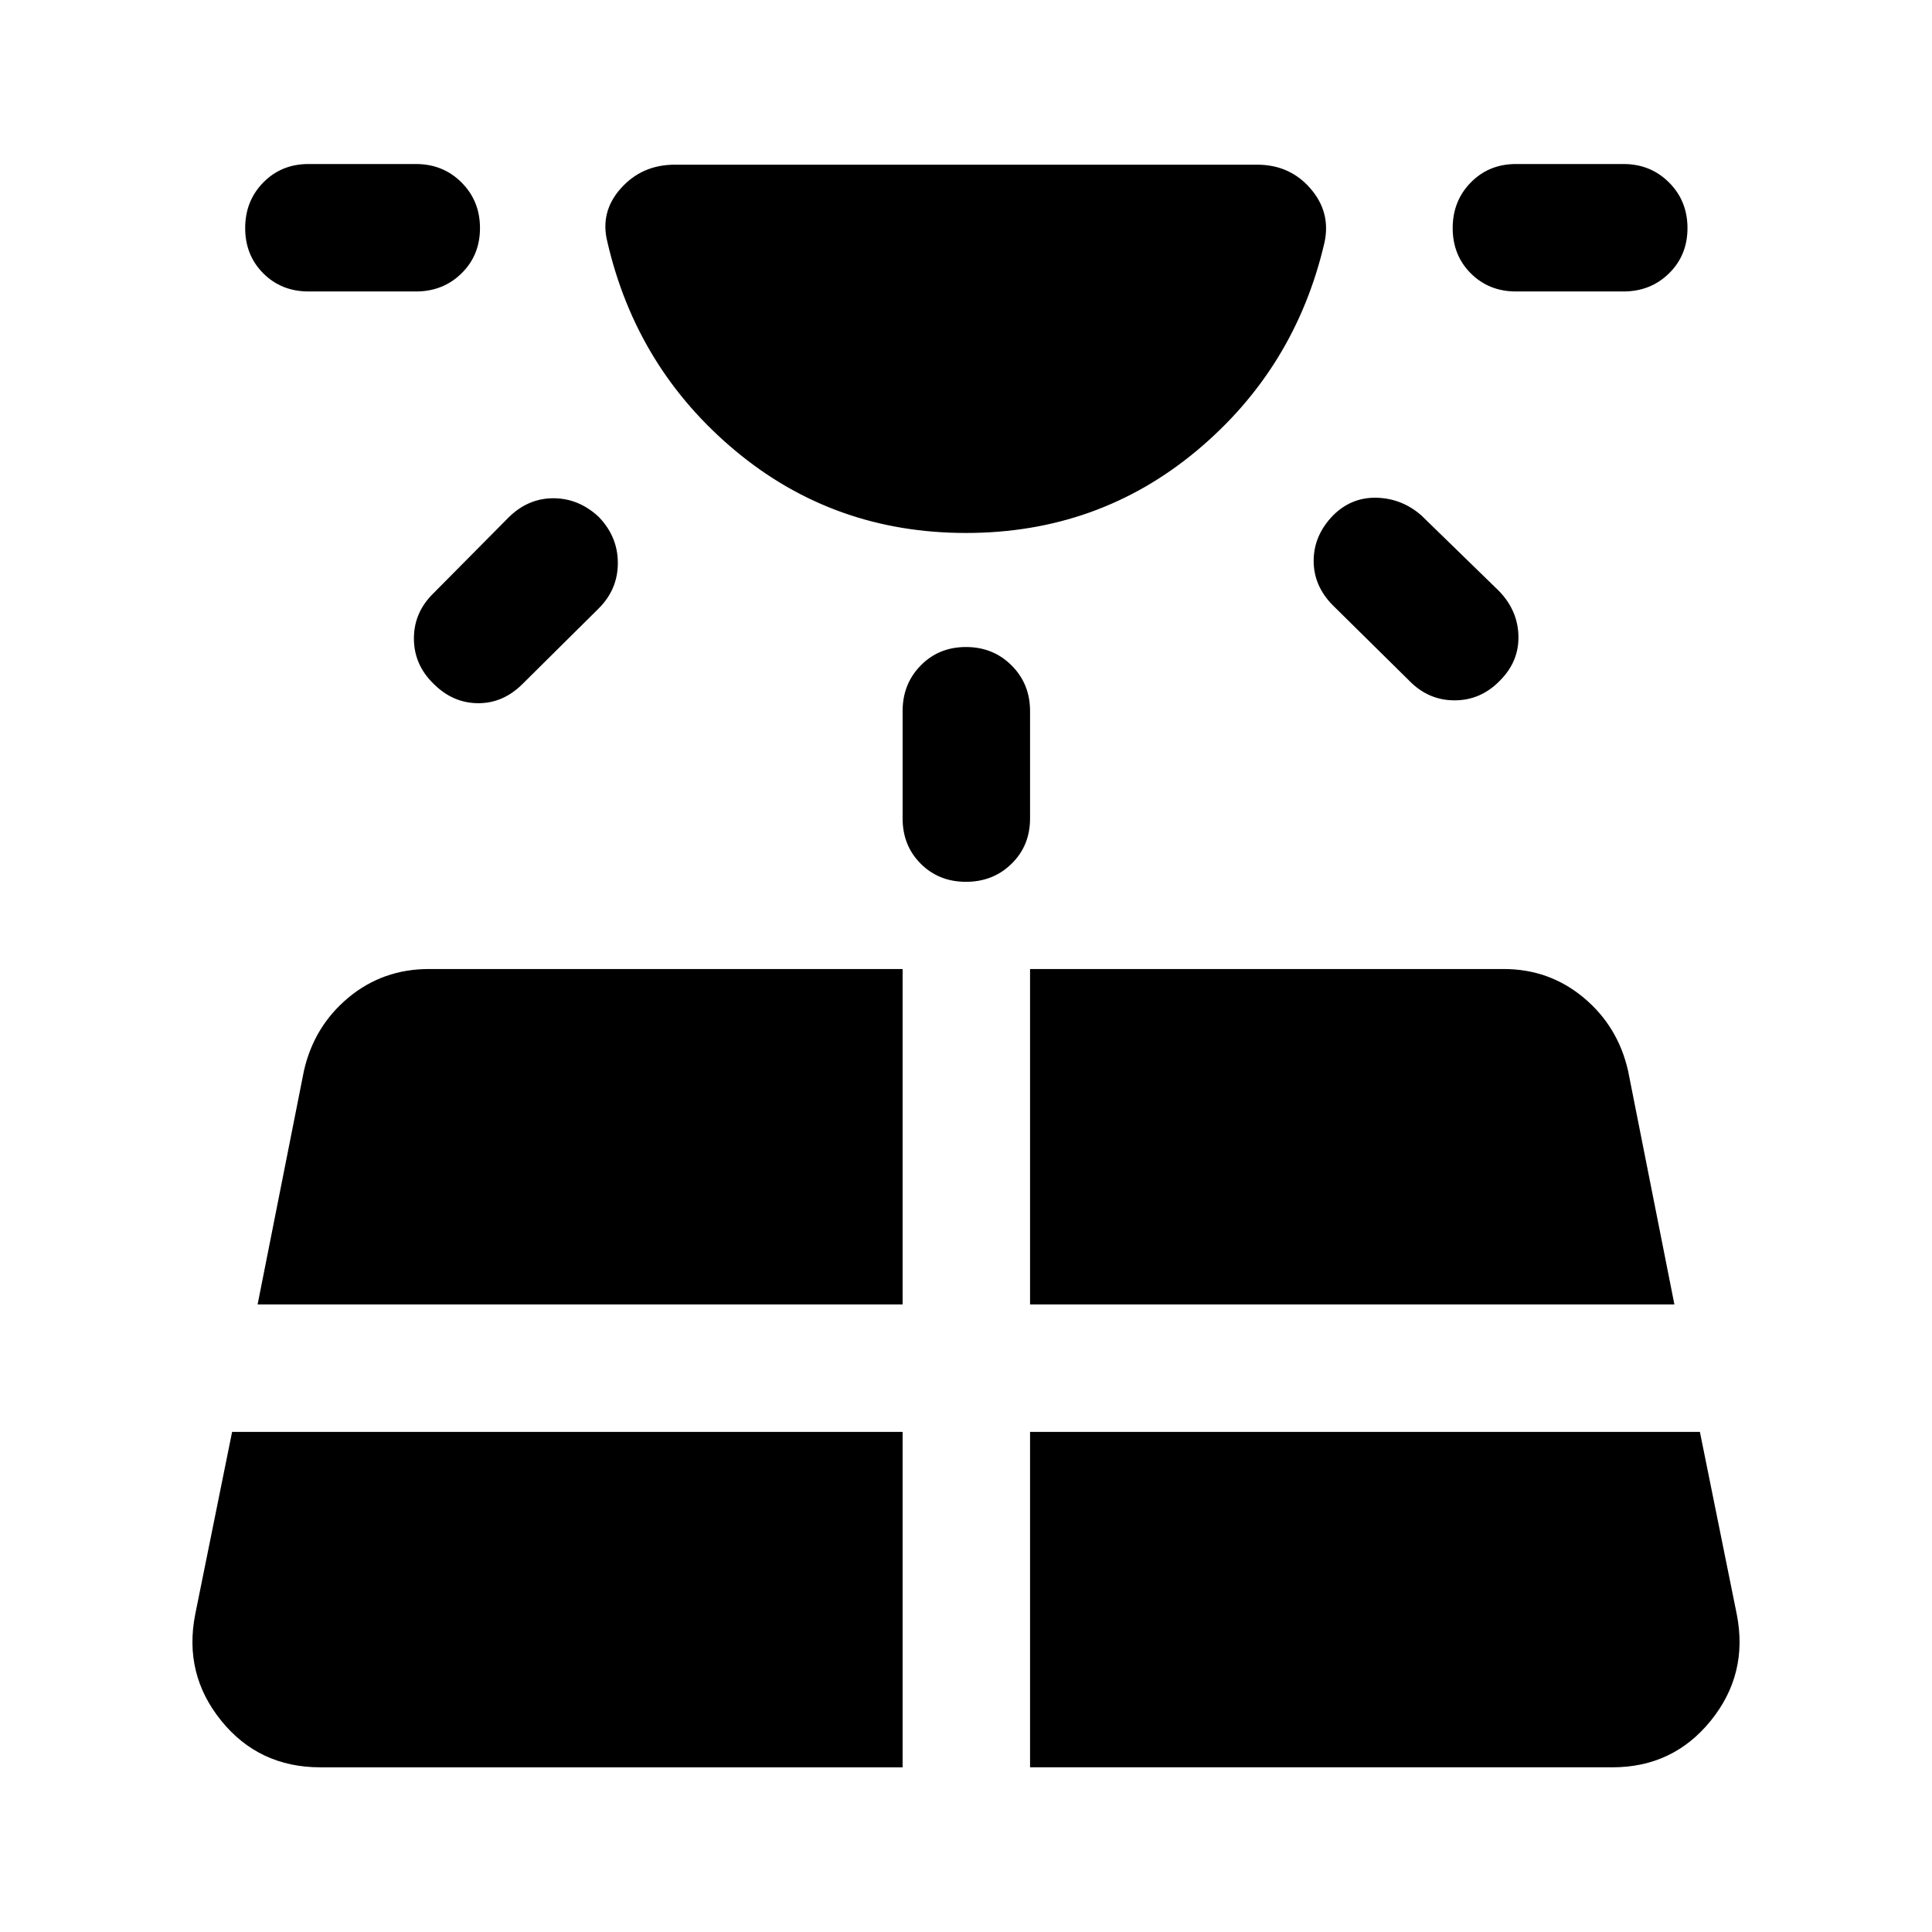 <svg xmlns="http://www.w3.org/2000/svg" height="40" viewBox="0 -960 960 960" width="40"><path d="M153.33-815.17q-13.5 0-22.5-9t-9-22.5q0-13.5 9-22.66 9-9.17 22.5-9.17h53.34q13.5 0 22.66 9.17 9.17 9.16 9.17 22.66t-9.17 22.5q-9.16 9-22.66 9h-53.34Zm-38 566.67L97-157.83q-5.83 29.66 12.92 52.83 18.75 23.17 49.25 23.17H448.5V-248.5H115.33ZM215.5-665.33l37.5-37.84q9.67-9.33 22.17-9.25 12.5.09 22.33 9.25 9.5 9.84 9.5 22.92 0 13.08-9.5 22.58l-37.83 37.5q-9.67 9.67-22.17 9.59-12.5-.09-22-9.59-9.83-9.5-9.83-22.58 0-13.08 9.83-22.58ZM128-311.83h320.5V-478.5H213.17q-23 0-40.09 14.25Q156-450 151-427.83l-23 116Zm320.5-241.5v-53.34q0-13.5 9-22.66 9-9.17 22.5-9.17t22.67 9.17q9.16 9.16 9.16 22.66v53.34q0 13.5-9.16 22.5-9.17 9-22.67 9-13.5 0-22.5-9t-9-22.5Zm63.33 471.5h289.34q30.16 0 48.91-23.17 18.75-23.17 12.92-52.83l-18.33-90.67H511.83v166.67Zm0-230H832l-23-116q-5-22.17-22.08-36.42-17.09-14.25-39.75-14.25H511.83v166.67Zm188.34-310-38-37.5q-9.5-9.67-9.42-22.17.08-12.5 9.58-22.33 9.17-9.17 21.75-8.84 12.59.34 22.25 8.84l38.34 37.33q9.5 9.67 9.83 22.42.33 12.75-9.17 22.25-9.5 9.83-22.58 9.83-13.08 0-22.58-9.83Zm106.5-193.34h-53.34q-13.5 0-22.5-9t-9-22.5q0-13.5 9-22.66 9-9.17 22.5-9.17h53.34q13.5 0 22.66 9.17 9.17 9.16 9.17 22.66t-9.17 22.5q-9.16 9-22.66 9ZM480-695.17q-65.67 0-114.67-40.91-49-40.92-63.5-103.59-3.83-15 6.67-26.75t26.83-11.75h289.34q16.16 0 26.41 11.75t7.09 26.75q-14.5 62.67-63.5 103.59-49 40.91-114.67 40.91Z"/></svg>